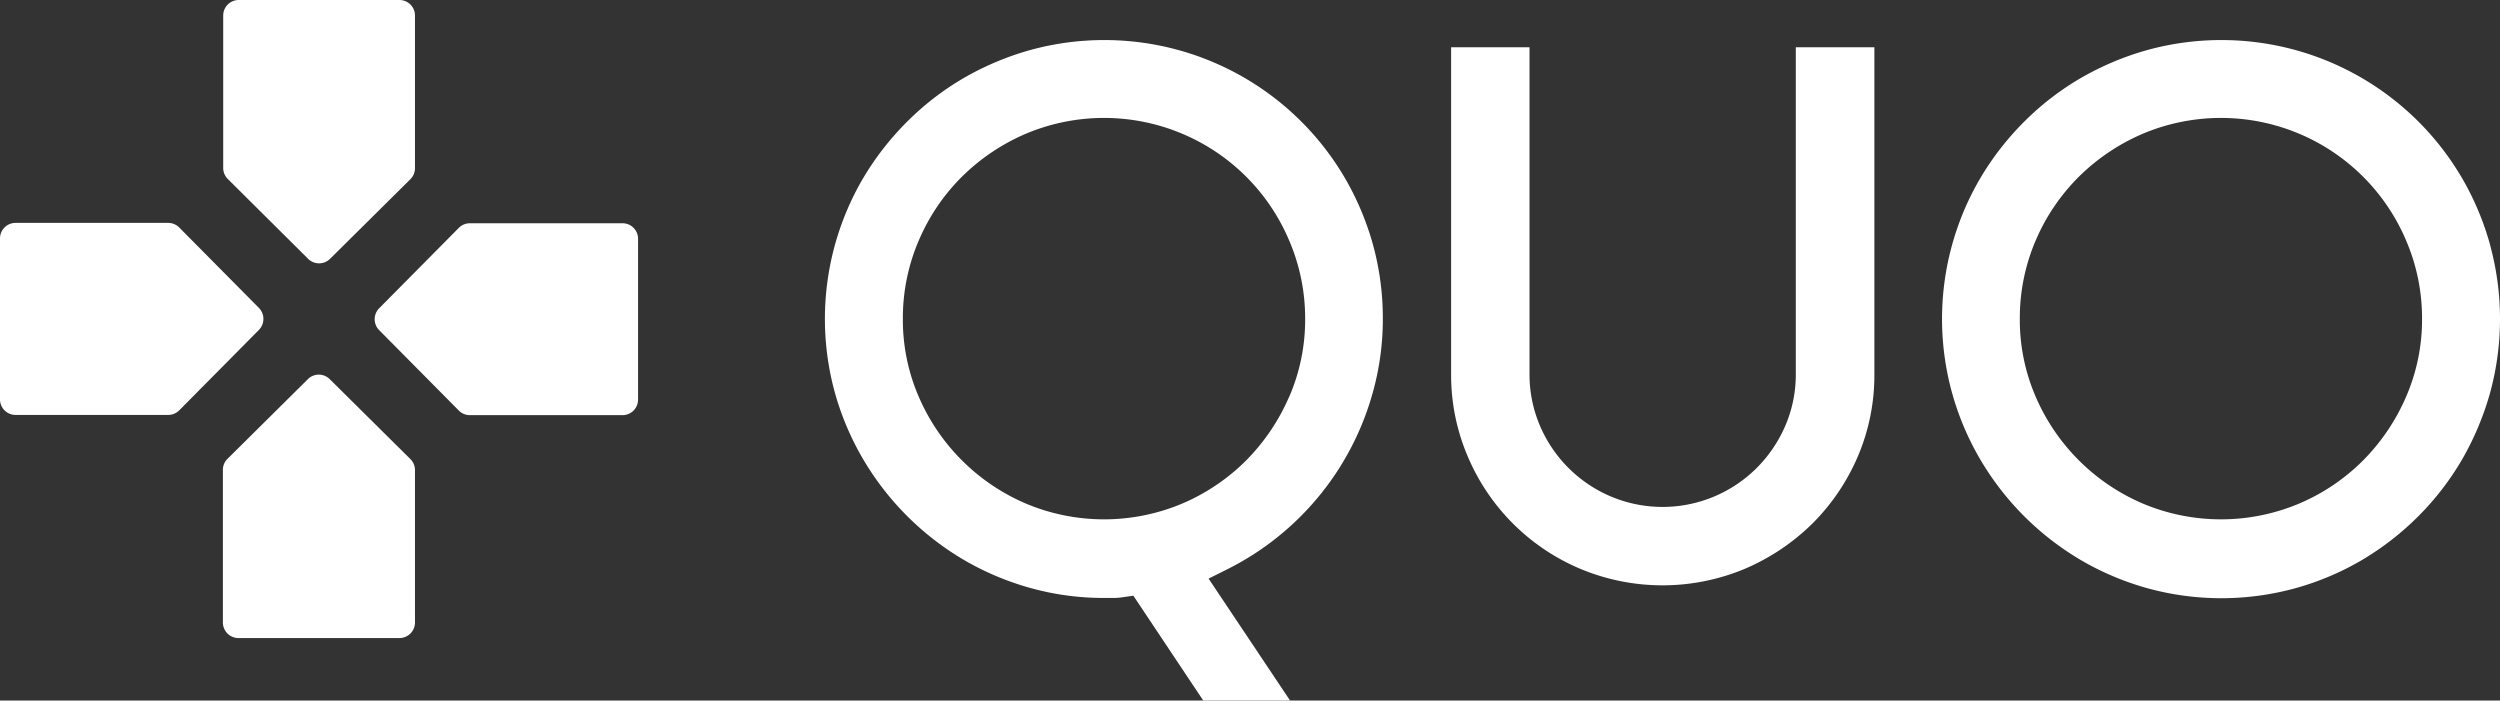 <svg id="Layer_1" data-name="Layer 1" xmlns="http://www.w3.org/2000/svg" viewBox="0 0 559 156.64"><rect x="0" y="0" width="559" height="156.64" fill="#333333" stroke="none"/><defs><style>.cls-1{fill:#fff;}</style></defs><title>quo logo set for jared</title><path class="cls-1" d="M556.78,54.72a63.37,63.37,0,0,0-6.27-14.9,62.3,62.3,0,0,0-37.28-28.64,62.52,62.52,0,0,0-33.06,0,64.45,64.45,0,0,0-14.92,6.28,61.85,61.85,0,0,0-12.65,9.76,63.53,63.53,0,0,0-9.81,12.63,62.17,62.17,0,0,0-6.31,48,62.62,62.62,0,0,0,6.31,14.89,63.4,63.4,0,0,0,22.48,22.49,62.91,62.91,0,0,0,14.9,6.3,62.38,62.38,0,0,0,33.06,0,62.14,62.14,0,0,0,14.89-6.3,63.9,63.9,0,0,0,12.63-9.81,62.54,62.54,0,0,0,9.76-12.66,64.78,64.78,0,0,0,6.27-14.91,62.69,62.69,0,0,0,0-33.07ZM538,88.72a46.22,46.22,0,0,1-9.57,14.19,45.16,45.16,0,0,1-14.27,9.66,45.07,45.07,0,0,1-35.09,0,45.57,45.57,0,0,1-23.88-23.84,43.25,43.25,0,0,1-3.56-17.44,44,44,0,0,1,3.55-17.52,45.11,45.11,0,0,1,9.66-14.26,46.08,46.08,0,0,1,14.23-9.58,45,45,0,0,1,35.09,0A44.89,44.89,0,0,1,538,53.76a44,44,0,0,1,3.57,17.52A43.26,43.26,0,0,1,538,88.72Z"/><path class="cls-1" d="M419.11,10.57V83.65a46.19,46.19,0,0,1-3.7,18.41,47.62,47.62,0,0,1-10.15,15,48.72,48.72,0,0,1-15.1,10.12,47.68,47.68,0,0,1-36.83,0,47.23,47.23,0,0,1-25.16-25.16,46.36,46.36,0,0,1-3.7-18.41V10.57H342V83.65a29.13,29.13,0,0,0,2.34,11.56A29.91,29.91,0,0,0,360.16,111a29.76,29.76,0,0,0,23.18,0,29.93,29.93,0,0,0,9.48-6.38,30.39,30.39,0,0,0,6.37-9.41,29,29,0,0,0,2.35-11.56V10.57Z"/><path class="cls-1" d="M307,54.72a63.37,63.37,0,0,0-6.27-14.9,62.3,62.3,0,0,0-37.28-28.64,62.52,62.52,0,0,0-33.06,0,64.45,64.45,0,0,0-14.92,6.28,61.85,61.85,0,0,0-12.65,9.76A63.62,63.62,0,0,0,193,39.84a62.17,62.17,0,0,0-6.31,48A62.62,62.62,0,0,0,193,102.68a63.4,63.4,0,0,0,22.48,22.49,62.91,62.91,0,0,0,14.9,6.3,60.92,60.92,0,0,0,16.51,2.23h2.19a13.12,13.12,0,0,0,1.8-.14l2.54-.36,15.63,23.44h19.41l-18.22-27.26,4.12-2.06a62.87,62.87,0,0,0,14.36-9.85,62.85,62.85,0,0,0,18-28.88,60.88,60.88,0,0,0,2.48-17.31A61.84,61.84,0,0,0,307,54.72Zm-18.75,34a46.22,46.22,0,0,1-9.57,14.19,45.32,45.32,0,0,1-14.27,9.66,45.07,45.07,0,0,1-35.09,0,45.57,45.57,0,0,1-23.88-23.84,43.25,43.25,0,0,1-3.56-17.44,43.84,43.84,0,0,1,3.56-17.52,44.92,44.92,0,0,1,9.65-14.26,46.08,46.08,0,0,1,14.23-9.58,45,45,0,0,1,35.09,0,44.8,44.8,0,0,1,23.85,23.85,44,44,0,0,1,3.57,17.52A43.26,43.26,0,0,1,288.27,88.72Z"/><g id="Group-2-Copy-2"><g id="Shape-Copy-23"><path class="cls-1" d="M57.88,73.78l-17.83,18a3.48,3.48,0,0,1-2.47,1H3.48A3.48,3.48,0,0,1,0,89.31v-36a3.47,3.47,0,0,1,3.48-3.47h34.1a3.51,3.51,0,0,1,2.47,1l17.83,18A3.5,3.5,0,0,1,57.88,73.78Z"/><path class="cls-1" d="M92.79,105.09v34.1a3.48,3.48,0,0,1-3.48,3.48h-36a3.48,3.48,0,0,1-3.47-3.48v-34.1a3.45,3.45,0,0,1,1-2.47l18-17.84a3.46,3.46,0,0,1,4.89,0l18,17.84A3.45,3.45,0,0,1,92.79,105.09Z"/><path class="cls-1" d="M142.67,53.35v36a3.48,3.48,0,0,1-3.48,3.48h-34.1a3.48,3.48,0,0,1-2.47-1l-17.83-18a3.48,3.48,0,0,1,0-4.91l17.83-18a3.51,3.51,0,0,1,2.47-1h34.1A3.47,3.47,0,0,1,142.67,53.35Z"/><path class="cls-1" d="M92.79,3.48V37.57a3.46,3.46,0,0,1-1,2.47l-18,17.84a3.48,3.48,0,0,1-4.89,0L50.91,40a3.46,3.46,0,0,1-1-2.47V3.48A3.47,3.47,0,0,1,53.35,0h36A3.47,3.47,0,0,1,92.79,3.48Z"/></g></g></svg>